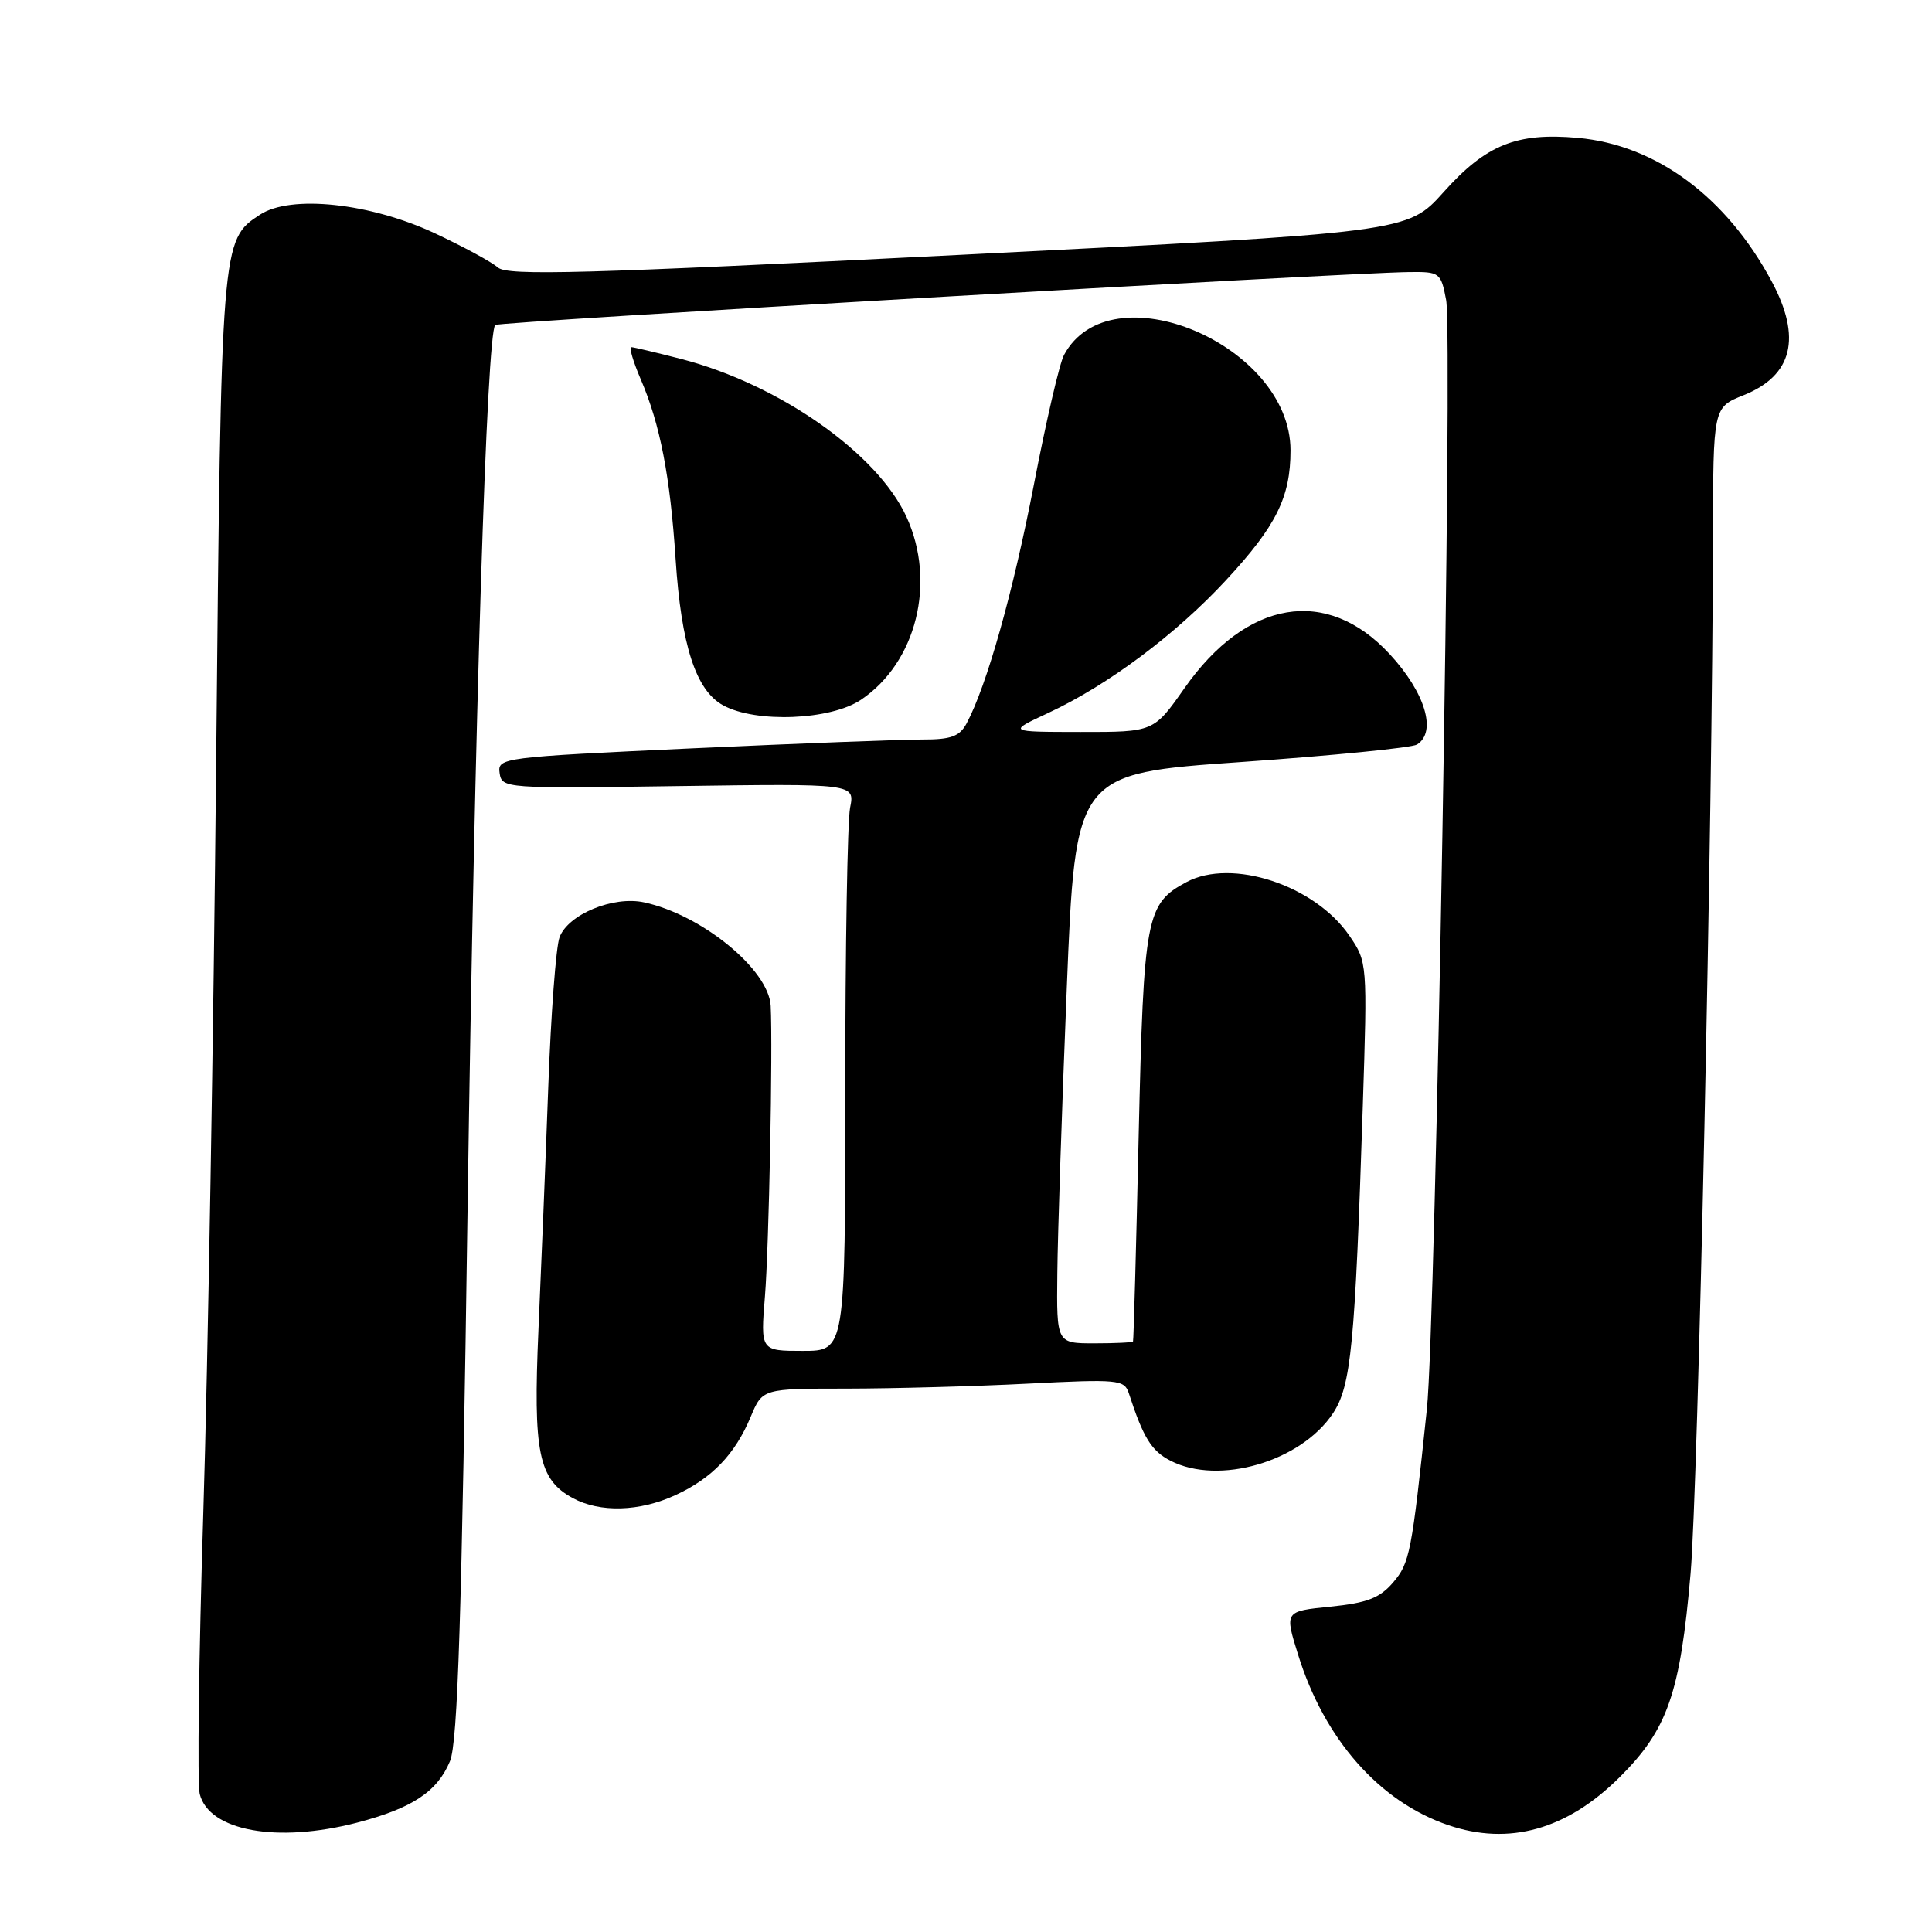 <?xml version="1.0" encoding="UTF-8" standalone="no"?>
<!DOCTYPE svg PUBLIC "-//W3C//DTD SVG 1.1//EN" "http://www.w3.org/Graphics/SVG/1.1/DTD/svg11.dtd" >
<svg xmlns="http://www.w3.org/2000/svg" xmlns:xlink="http://www.w3.org/1999/xlink" version="1.1" viewBox="0 0 256 256">
 <g >
 <path fill="currentColor"
d=" M 47.32 241.51 C 54.62 239.60 57.93 237.42 59.62 233.38 C 60.66 230.88 61.18 214.49 61.97 159.33 C 62.89 95.15 64.49 44.21 65.62 43.06 C 66.03 42.63 177.97 36.16 186.70 36.05 C 190.78 36.00 190.93 36.11 191.62 39.75 C 192.52 44.46 190.24 175.59 189.07 186.72 C 187.06 205.80 186.80 207.12 184.58 209.70 C 182.82 211.75 181.14 212.40 176.29 212.89 C 170.21 213.50 170.21 213.50 172.00 219.24 C 175.48 230.46 182.76 238.73 191.90 241.84 C 199.95 244.59 207.61 242.45 214.60 235.50 C 220.97 229.17 222.63 224.40 224.01 208.50 C 225.00 197.10 226.92 108.15 226.98 71.24 C 227.00 53.98 227.00 53.98 231.03 52.37 C 237.53 49.77 238.77 44.76 234.75 37.27 C 228.75 26.09 219.46 19.21 209.07 18.27 C 200.95 17.54 196.90 19.17 191.27 25.47 C 186.50 30.79 186.50 30.79 127.00 33.78 C 77.35 36.28 67.25 36.56 65.98 35.45 C 65.15 34.71 61.39 32.68 57.64 30.92 C 49.04 26.89 38.52 25.77 34.44 28.45 C 29.31 31.81 29.31 31.88 28.64 101.00 C 28.30 136.48 27.54 181.20 26.94 200.39 C 26.34 219.58 26.13 236.37 26.46 237.70 C 27.69 242.62 36.73 244.26 47.32 241.51 Z  M 89.50 198.11 C 94.35 195.87 97.39 192.71 99.47 187.74 C 101.03 184.00 101.03 184.00 112.26 184.00 C 118.44 183.99 129.23 183.70 136.22 183.34 C 148.16 182.73 148.98 182.81 149.57 184.60 C 151.50 190.53 152.56 192.24 155.09 193.55 C 161.48 196.85 172.37 193.68 176.62 187.28 C 179.03 183.65 179.55 178.33 180.58 146.50 C 181.19 127.64 181.18 127.47 178.81 124.00 C 174.24 117.30 163.23 113.67 157.22 116.88 C 151.85 119.76 151.55 121.36 150.88 150.45 C 150.55 165.33 150.21 177.61 150.13 177.75 C 150.06 177.89 147.75 178.00 145.00 178.00 C 140.00 178.00 140.00 178.00 140.10 168.75 C 140.15 163.66 140.71 146.68 141.35 131.00 C 142.50 102.50 142.50 102.50 164.50 100.97 C 176.60 100.12 187.06 99.08 187.75 98.66 C 190.43 97.00 188.85 91.76 184.13 86.66 C 175.81 77.67 165.19 79.44 156.96 91.17 C 152.87 97.00 152.87 97.00 143.19 96.99 C 133.50 96.98 133.50 96.98 138.92 94.46 C 146.78 90.80 155.81 84.06 162.46 76.87 C 169.11 69.69 171.00 65.88 171.00 59.68 C 171.00 45.66 147.10 35.60 140.98 47.05 C 140.40 48.12 138.60 55.87 136.98 64.29 C 134.22 78.54 130.75 90.87 128.07 95.87 C 127.15 97.58 126.01 98.00 122.21 97.99 C 119.62 97.98 105.89 98.51 91.70 99.16 C 66.50 100.33 65.91 100.40 66.20 102.43 C 66.50 104.47 66.86 104.49 89.89 104.16 C 113.28 103.83 113.28 103.83 112.64 107.04 C 112.29 108.80 112.00 125.72 112.00 144.62 C 112.00 179.00 112.00 179.00 106.38 179.00 C 100.77 179.00 100.77 179.00 101.36 171.75 C 101.89 165.27 102.41 138.96 102.12 133.28 C 101.86 128.47 93.00 121.22 85.35 119.57 C 81.26 118.68 75.26 121.17 74.14 124.20 C 73.67 125.47 73.00 134.38 72.65 144.00 C 72.30 153.62 71.71 168.11 71.35 176.18 C 70.63 192.47 71.35 196.04 75.89 198.50 C 79.49 200.46 84.74 200.31 89.50 198.11 Z  M 114.09 92.72 C 121.44 87.77 124.08 77.15 120.12 68.50 C 116.26 60.06 103.24 50.93 90.28 47.57 C 86.94 46.71 83.95 46.00 83.64 46.00 C 83.33 46.00 83.90 47.93 84.91 50.28 C 87.48 56.27 88.80 63.11 89.52 74.07 C 90.27 85.53 92.21 91.51 95.84 93.47 C 100.18 95.83 110.07 95.43 114.09 92.72 Z "/>
</g>
</svg>